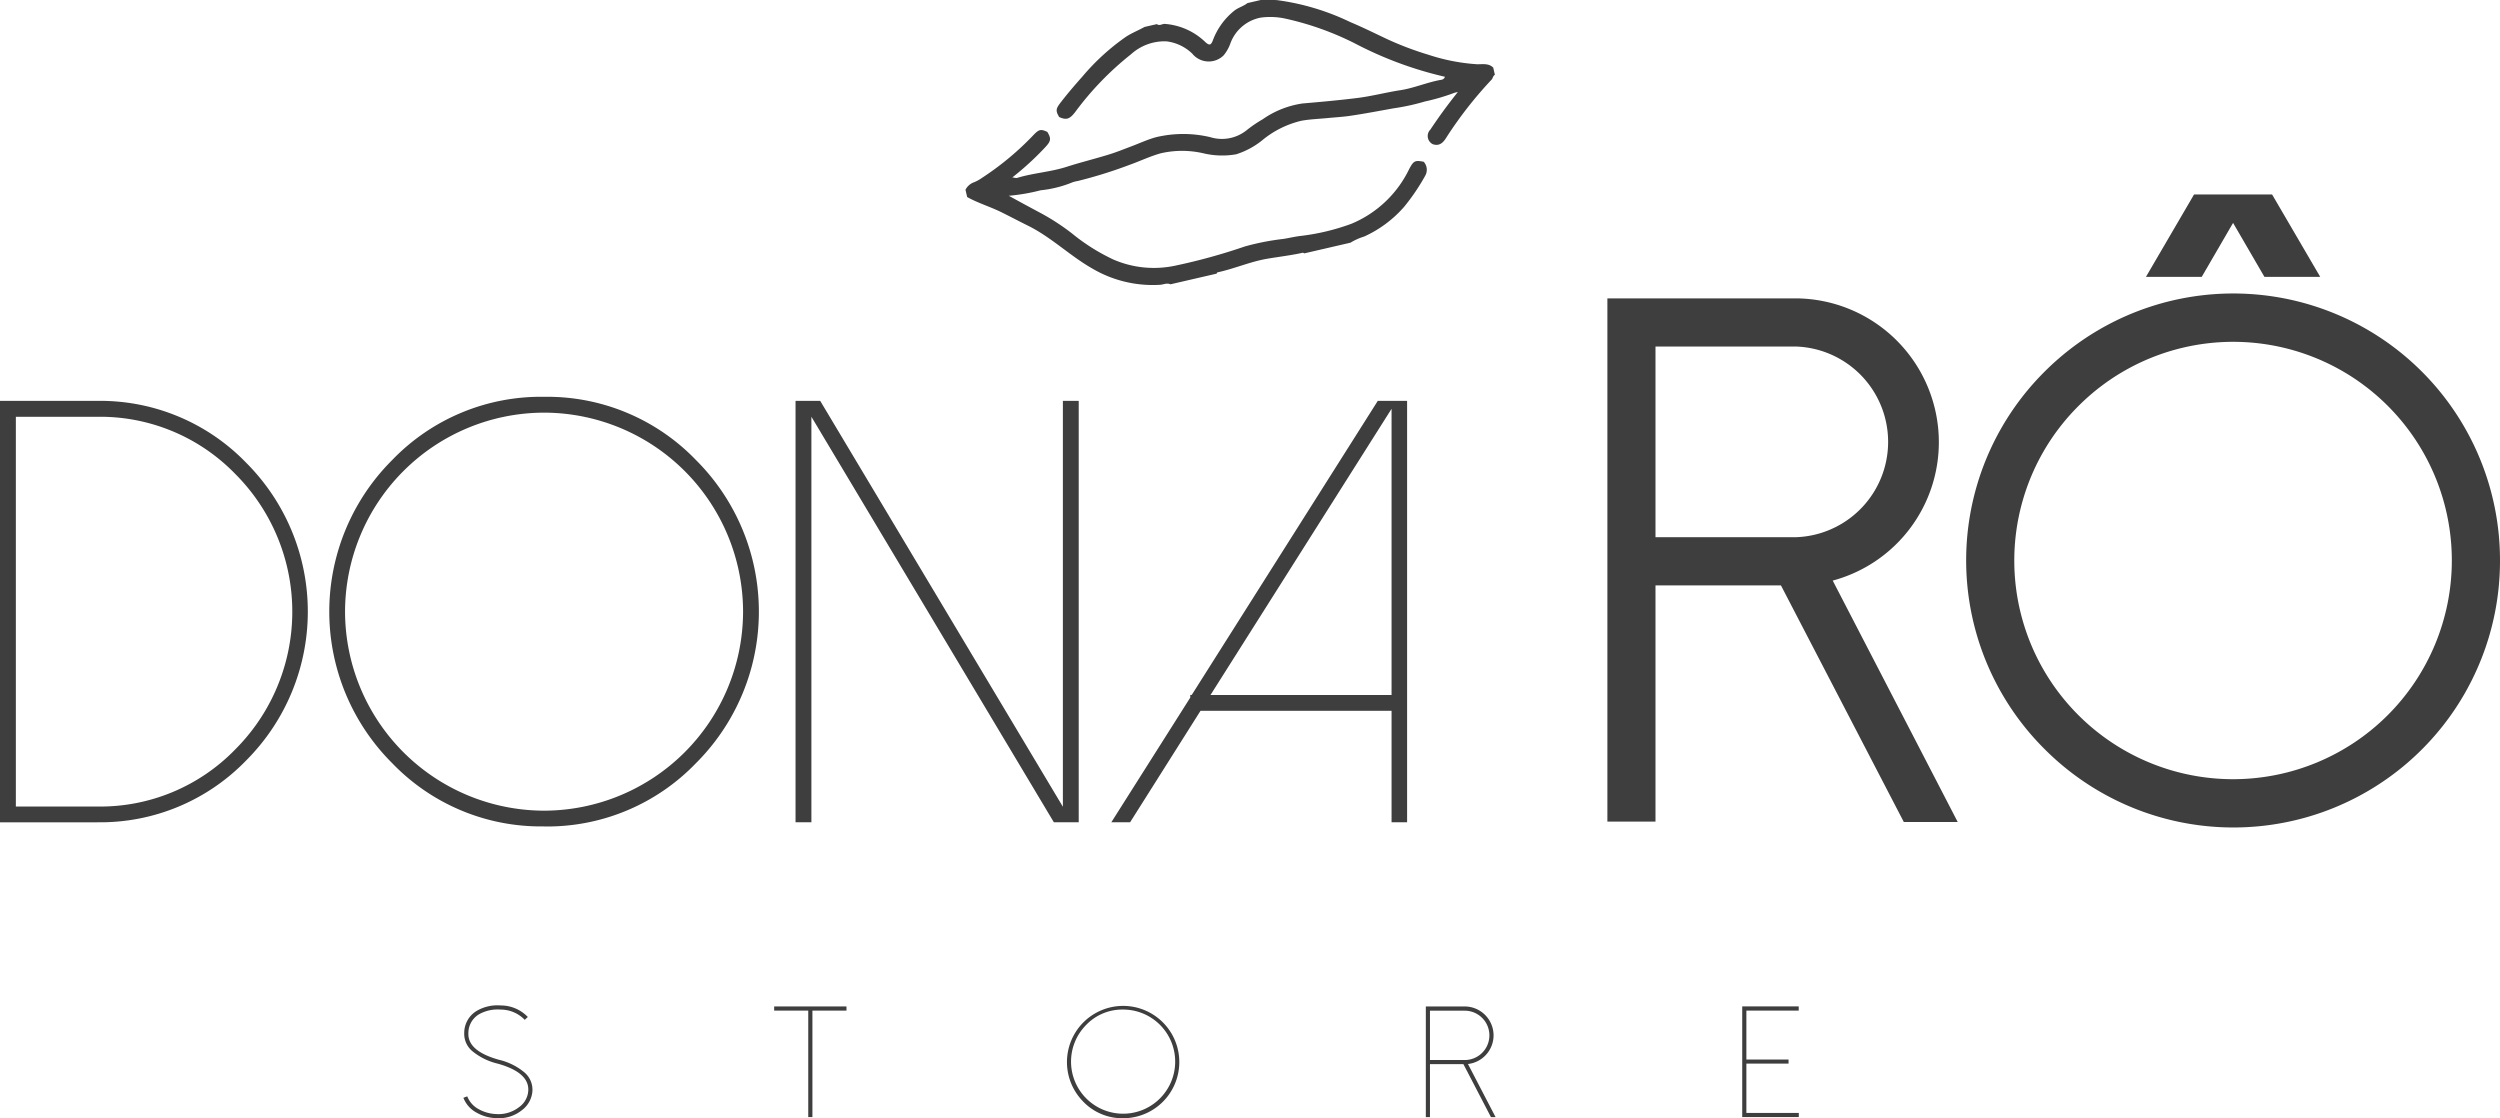 <svg xmlns="http://www.w3.org/2000/svg" xmlns:xlink="http://www.w3.org/1999/xlink" width="152" height="67.988" viewBox="0 0 152 67.988"><defs><style>.a{fill:#3e3e3e;}.b{clip-path:url(#a);}</style><clipPath id="a"><rect class="a" width="152" height="67.987"/></clipPath></defs><g transform="translate(-7 -29.661)"><path class="a" d="M7.964,43.774v23.7h4.959a11.436,11.436,0,0,0,8.369-3.461,11.846,11.846,0,0,0,0-16.772,11.438,11.438,0,0,0-8.369-3.463H7.964m4.959,24.657H7V42.81h5.922a12.344,12.344,0,0,1,9.048,3.765,12.8,12.8,0,0,1,0,18.094,12.335,12.335,0,0,1-9.048,3.763" transform="translate(0 11.224)"/><path class="a" d="M30.859,43.64a12.123,12.123,0,0,0-12.1,12.1,12.126,12.126,0,0,0,12.1,12.1,12.123,12.123,0,0,0,12.1-12.1,12.12,12.12,0,0,0-12.1-12.1m0,25.156a12.534,12.534,0,0,1-9.224-3.835,13.012,13.012,0,0,1,0-18.449,12.541,12.541,0,0,1,9.224-3.835,12.548,12.548,0,0,1,9.226,3.835,13.012,13.012,0,0,1,0,18.449A12.541,12.541,0,0,1,30.859,68.8" transform="translate(9.22 11.11)"/><path class="a" d="M50.312,68.431H48.8L34.058,43.774V68.431h-.964V42.81h1.5L49.348,67.486V42.81h.963V68.431" transform="translate(22.275 11.225)"/><path class="a" d="M60.49,43.292l-11.009,17.4H60.49v-17.4m.945,25.139H60.49V61.652H48.875l-4.282,6.779H43.451l4.8-7.581v-.161h.089L59.652,42.81h1.783V68.431" transform="translate(31.117 11.224)"/><path class="a" d="M81.026,71.285H77.745L70.275,56.9H62.647V71.262H59.722V39.448H71.161a8.746,8.746,0,0,1,8.714,8.736,8.713,8.713,0,0,1-6.453,8.423l7.6,14.677M71.161,53.97a5.8,5.8,0,0,0,0-11.595H62.647V53.97Z" transform="translate(45.007 8.354)"/><path class="a" d="M76.258,69.76a16.189,16.189,0,0,1,0-22.946A16.218,16.218,0,0,1,103.948,58.3,16.209,16.209,0,0,1,76.258,69.76M78.319,48.9a13.273,13.273,0,0,0,0,18.8,13.3,13.3,0,0,0,22.7-9.4,13.293,13.293,0,0,0-22.7-9.4ZM85.346,36.04l-2.925,5.01h3.392l1.906-3.281,1.907,3.281h3.392l-2.927-5.01Z" transform="translate(55.052 5.445)"/><path class="a" d="M24.173,69.493a2.542,2.542,0,0,1-1.162-.328,1.738,1.738,0,0,1-.812-.908l.235-.089a1.5,1.5,0,0,0,.717.792,2.365,2.365,0,0,0,1.031.285,2.046,2.046,0,0,0,1.411-.426,1.326,1.326,0,0,0,.552-1.012q.047-1.093-1.856-1.626a3.806,3.806,0,0,1-1.546-.76,1.37,1.37,0,0,1-.493-1.1,1.566,1.566,0,0,1,.769-1.355,2.5,2.5,0,0,1,1.457-.323,2.274,2.274,0,0,1,1.64.7l-.187.174a2.031,2.031,0,0,0-1.463-.623,2.308,2.308,0,0,0-1.316.285,1.329,1.329,0,0,0-.647,1.153q-.047,1.079,1.856,1.613a3.738,3.738,0,0,1,1.546.764,1.381,1.381,0,0,1,.493,1.11,1.591,1.591,0,0,1-.652,1.2A2.237,2.237,0,0,1,24.3,69.5l-.122-.006" transform="translate(12.975 28.15)"/><path class="a" d="M36.789,62.673v.253H34.718V69.4h-.253V62.926H32.393v-.253h4.4" transform="translate(21.677 28.18)"/><path class="a" d="M42.995,68.491A3.415,3.415,0,1,1,45.417,69.5a3.295,3.295,0,0,1-2.423-1.008m.18-4.668a3.166,3.166,0,1,0,2.243-.932A3.047,3.047,0,0,0,43.174,63.823Z" transform="translate(29.868 28.15)"/><path class="a" d="M57.726,69.4l-1.674-3.22H54.019V69.4h-.252V62.673h2.365a1.759,1.759,0,0,1,1.754,1.757,1.757,1.757,0,0,1-1.557,1.742L58.008,69.4h-.282M54.019,65.93h2.113a1.5,1.5,0,0,0,0-3H54.019Z" transform="translate(39.923 28.181)"/><g transform="translate(7 29.661)"><g class="b"><path class="a" d="M67.582,62.673v.253H64.4V65.9h2.564v.248H64.4v3h3.187V69.4h-3.44v-6.73h3.44" transform="translate(41.78 -1.481)"/><path class="a" d="M38.768,41.635c-.033-.146-.067-.293-.1-.437a.936.936,0,0,1,.534-.46,2.538,2.538,0,0,0,.484-.271,17.486,17.486,0,0,0,3.12-2.6c.334-.343.437-.369.836-.187.243.4.222.551-.087.893a17.453,17.453,0,0,1-2.045,1.88c.135,0,.211.052.308.022.986-.3,2.024-.354,3.014-.675.866-.278,1.757-.493,2.627-.767.441-.137.868-.315,1.3-.476.491-.184.971-.41,1.476-.549a7.12,7.12,0,0,1,3.307-.009,2.4,2.4,0,0,0,2.195-.4,7.873,7.873,0,0,1,1.008-.69,5.628,5.628,0,0,1,2.415-.956c1.11-.095,2.219-.195,3.322-.332.884-.109,1.75-.341,2.63-.476.843-.13,1.633-.484,2.475-.63a.269.269,0,0,0,.232-.185,22.786,22.786,0,0,1-5.47-2.026,17.9,17.9,0,0,0-4.219-1.507,4.325,4.325,0,0,0-1.527-.061,2.453,2.453,0,0,0-1.813,1.52,2.438,2.438,0,0,1-.424.769,1.289,1.289,0,0,1-1.909-.1,2.722,2.722,0,0,0-1.572-.749,3.035,3.035,0,0,0-2.158.79,18.471,18.471,0,0,0-3.4,3.522c-.326.419-.528.488-.964.289-.232-.393-.195-.513.093-.886.421-.547.868-1.066,1.324-1.579A13.724,13.724,0,0,1,48.4,31.915c.365-.245.773-.4,1.155-.615l.751-.172c.159.128.313-.02.478-.013a3.973,3.973,0,0,1,2.48,1.118c.226.2.326.182.437-.1A4.183,4.183,0,0,1,55.027,30.3c.245-.187.547-.26.784-.45l.814-.189c.336,0,.671-.015,1,.011a14.665,14.665,0,0,1,4.434,1.331c.758.317,1.5.686,2.241,1.036a19.248,19.248,0,0,0,2.5.947,11.869,11.869,0,0,0,2.934.58c.337.017.728-.085,1.021.208.033.146.067.293.1.437-.119.061-.117.2-.2.293a24.348,24.348,0,0,0-2.7,3.44c-.185.3-.4.638-.866.489a.553.553,0,0,1-.158-.89c.513-.769,1.055-1.518,1.672-2.284a1.3,1.3,0,0,0-.235.056,12.794,12.794,0,0,1-1.767.517,13.455,13.455,0,0,1-1.9.415c-.888.159-1.774.33-2.666.46-.447.065-.9.089-1.349.133-.532.052-1.073.069-1.6.165a5.836,5.836,0,0,0-2.3,1.123,4.85,4.85,0,0,1-1.666.916,4.93,4.93,0,0,1-2.024-.07,5.764,5.764,0,0,0-2.56.009c-.656.184-1.277.484-1.92.712a27.714,27.714,0,0,1-3.118.971,1.771,1.771,0,0,0-.341.087,6.94,6.94,0,0,1-1.917.478,11.812,11.812,0,0,1-1.939.334c.675.374,1.34.73,2.008,1.088a13.728,13.728,0,0,1,1.831,1.2,12.025,12.025,0,0,0,2.517,1.587,6.191,6.191,0,0,0,3.755.376,35.753,35.753,0,0,0,4.237-1.168A15.046,15.046,0,0,1,58,44.188c.336-.054.665-.133,1-.176a13.443,13.443,0,0,0,3.127-.743,6.794,6.794,0,0,0,3.522-3.338c.263-.488.347-.541.881-.432a.727.727,0,0,1,.091.843,12.662,12.662,0,0,1-1.279,1.889,7.125,7.125,0,0,1-2.436,1.813,3.629,3.629,0,0,0-.83.373l-2.814.651-.072-.043c-.719.163-1.453.245-2.178.369-1.023.174-1.98.6-2.992.821-.044.009-.076.03-.074.082l-2.816.651c-.213-.1-.424.017-.632.03a7.248,7.248,0,0,1-4.111-.984c-1.372-.78-2.508-1.915-3.932-2.617-.552-.272-1.1-.564-1.653-.836-.669-.323-1.385-.538-2.035-.9" transform="translate(20.034 -29.662)"/></g></g></g></svg>
